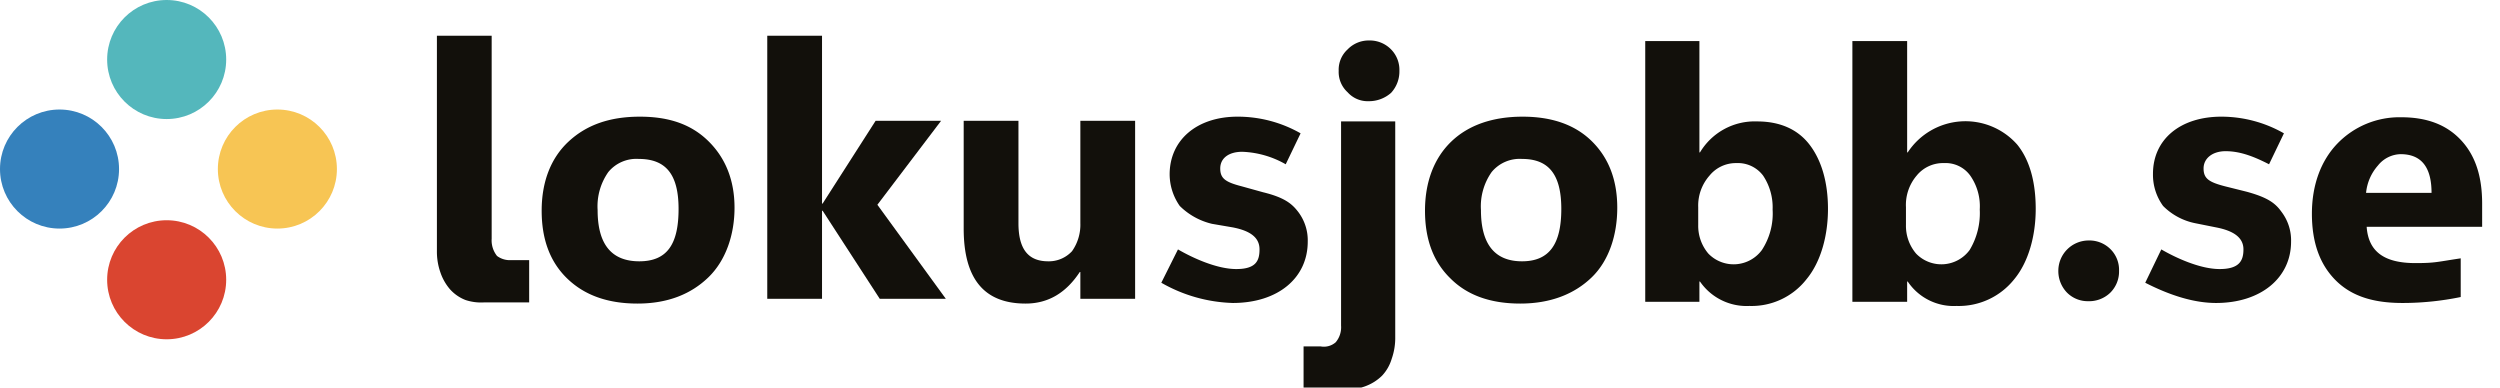 <svg xmlns="http://www.w3.org/2000/svg" viewBox="0 0 420 65.1">
  <circle r="10" transform="translate(28 47)" fill="#da4530"/>
  <circle r="10" transform="translate(46.6 28.4)" fill="#f7c554"/>
  <circle r="10" transform="translate(28 10)" fill="#54b7bc"/>
  <circle r="10" transform="translate(10 28.4)" fill="#3581bc"/>
  <g fill="#12100b" transform="translate(3 0.2)">
    <path
      d="M79.6,39.7a4.2,4.2,0,0,0,.9,2.9,3.6,3.6,0,0,0,2.4.7h3v7.1H78.4a8.3,8.3,0,0,1-3.2-.4,6.8,6.8,0,0,1-2.6-1.8A8.5,8.5,0,0,1,71,45.4a10.5,10.5,0,0,1-.6-3.6V5.6h9.2Z"
      transform="translate(0 0.2)"/>
    <path
      d="M104.1,50.6c-5,0-8.9-1.4-11.8-4.2S88,39.8,88,35s1.5-8.8,4.5-11.6,6.9-4.2,12-4.2,8.8,1.4,11.6,4.2,4.3,6.5,4.3,11.1-1.5,8.9-4.4,11.7S109.2,50.6,104.1,50.6Zm.2-24.3a6.1,6.1,0,0,0-5.1,2.2,10,10,0,0,0-1.8,6.4c0,5.7,2.3,8.6,7,8.6s6.6-2.9,6.6-8.8S108.8,26.3,104.3,26.3Z"
      transform="translate(0 0.2)"/>
    <path
      d="M252.4,50.6q-7.5,0-11.7-4.2c-2.9-2.8-4.3-6.6-4.3-11.4s1.5-8.8,4.4-11.6,7-4.2,12-4.2,8.9,1.4,11.7,4.2,4.2,6.5,4.2,11.1-1.4,8.9-4.3,11.7S257.5,50.6,252.4,50.6Zm.3-24.3a6.1,6.1,0,0,0-5.1,2.2,10,10,0,0,0-1.8,6.4c0,5.7,2.3,8.6,6.9,8.6s6.6-2.9,6.6-8.8S257.1,26.3,252.7,26.3Z"
      transform="translate(0 0.2)"/>
    <path
      d="M155.9,49.8H144.8L135.2,35h-.1V49.8h-9.2V5.6h9.2V33.8h.1l8.9-13.9h11L144.4,34Z"
      transform="translate(0 0.2)"/>
    <path
      d="M187.7,49.8h-9.2V45.3h-.1c-2.3,3.5-5.3,5.3-9.1,5.3-7,0-10.4-4.2-10.4-12.6V19.9h9.2V37.1c0,4.3,1.6,6.4,5,6.4a5.3,5.3,0,0,0,4-1.7,7.7,7.7,0,0,0,1.4-4.7V19.9h9.2Z"
      transform="translate(0 0.2)"/>
    <path
      d="M215.5,22,213,27.2a15.8,15.8,0,0,0-7.3-2.1c-2.3,0-3.7,1.1-3.7,2.8s.9,2.3,3.6,3l3.6,1c3.7.9,4.9,2,5.9,3.3a7.9,7.9,0,0,1,1.6,5c0,6.1-5,10.3-12.6,10.3a25.6,25.6,0,0,1-12-3.4l2.8-5.6c2.4,1.4,6.5,3.3,9.8,3.3s3.9-1.4,3.9-3.3-1.4-3.1-4.5-3.7l-3.5-.6a11.4,11.4,0,0,1-5.4-3,9.3,9.3,0,0,1-1.7-5.3c0-5.8,4.6-9.7,11.4-9.7A21.3,21.3,0,0,1,215.5,22Z"
      transform="translate(0 0.2)"/>
    <path
      d="M347.8,50.2a4.9,4.9,0,0,1-3.6-1.5,5.2,5.2,0,0,1-1.4-3.6,5.1,5.1,0,0,1,5.1-5.1,5,5,0,0,1,3.7,1.5,4.9,4.9,0,0,1,1.4,3.6,5,5,0,0,1-1.5,3.7A5.1,5.1,0,0,1,347.8,50.2Z"
      transform="translate(0 0.2)"/>
    <path
      d="M414,37.7H394.6c.3,4.3,3.1,6.1,8.2,6.1,3.3,0,3.6-.2,7.6-.8v6.5a48.4,48.4,0,0,1-9.8,1c-4.8,0-8.5-1.1-11.2-3.8s-4-6.4-4-11.2,1.5-8.9,4.3-11.8a14.5,14.5,0,0,1,10.7-4.4c4.4,0,7.7,1.3,10.1,3.9s3.5,6.1,3.5,10.6ZM405.5,32c0-4.3-1.7-6.5-5.2-6.5a5,5,0,0,0-3.8,1.9,8.1,8.1,0,0,0-2,4.6Z"
      transform="translate(0 0.2)"/>
    <path
      d="M380.7,22l-2.5,5.2c-2.9-1.5-5.1-2.2-7.3-2.2s-3.7,1.2-3.7,2.9.9,2.3,3.6,3l3.6.9c3.7,1,4.9,2,5.9,3.4a7.9,7.9,0,0,1,1.6,5c0,6.1-5.1,10.3-12.6,10.3-3.6,0-7.6-1.2-11.9-3.4l2.7-5.6c2.4,1.4,6.5,3.3,9.8,3.3s4-1.4,4-3.3-1.5-3.1-4.6-3.7l-3.5-.7a10.5,10.5,0,0,1-5.4-2.9,8.9,8.9,0,0,1-1.7-5.4c0-5.8,4.6-9.6,11.5-9.6A21.2,21.2,0,0,1,380.7,22Z"
      transform="translate(0 0.2)"/>
    <path
      d="M222.3,20h9.1V56.2a10.6,10.6,0,0,1-.6,3.7,7.1,7.1,0,0,1-1.6,2.8,7.8,7.8,0,0,1-2.6,1.7,6.8,6.8,0,0,1-3.2.5H216V57.8h2.9a3,3,0,0,0,2.5-.7,3.9,3.9,0,0,0,.9-2.8Z"
      transform="translate(0 0.2)"/>
    <path
      d="M226.9,16.6a4.5,4.5,0,0,1-3.5-1.5,4.6,4.6,0,0,1-1.5-3.6,4.6,4.6,0,0,1,1.5-3.6A4.9,4.9,0,0,1,227,6.4a5,5,0,0,1,3.7,1.5,4.9,4.9,0,0,1,1.4,3.6,5.3,5.3,0,0,1-1.4,3.7A5.6,5.6,0,0,1,226.9,16.6Z"
      transform="translate(0 0.2)"/>
    <path
      d="M282.6,46.9h-.1v3.4h-9.1V6.5h9.1V25.2h.1a10.7,10.7,0,0,1,9.6-5.2c3.8,0,6.8,1.3,8.8,3.9s3.1,6.3,3.1,10.8-1.2,8.9-3.6,11.8a11.7,11.7,0,0,1-9.6,4.5A9.5,9.5,0,0,1,282.6,46.9Zm-.3-12.5v3a7.2,7.2,0,0,0,1.7,4.8,5.9,5.9,0,0,0,9-.6,11.2,11.2,0,0,0,1.8-6.8,9.6,9.6,0,0,0-1.6-5.7,5.3,5.3,0,0,0-4.5-2.1,5.7,5.7,0,0,0-4.5,2.1A7.6,7.6,0,0,0,282.3,34.4Z"
      transform="translate(0 0.2)"/>
    <path
      d="M317.5,46.9h-.1v3.4h-9.2V6.5h9.2V25.2h.1a11.6,11.6,0,0,1,18.4-1.3c2.1,2.6,3.1,6.3,3.1,10.8s-1.2,8.9-3.6,11.8a11.9,11.9,0,0,1-9.7,4.5A9.3,9.3,0,0,1,317.5,46.9Zm-.3-12.5v3a7.2,7.2,0,0,0,1.7,4.8,5.9,5.9,0,0,0,9-.6,12,12,0,0,0,1.7-6.8,9,9,0,0,0-1.6-5.7,5.1,5.1,0,0,0-4.4-2.1,5.7,5.7,0,0,0-4.6,2.1A7.6,7.6,0,0,0,317.2,34.4Z"
      transform="translate(0 0.2)"/>
  </g>
</svg>
